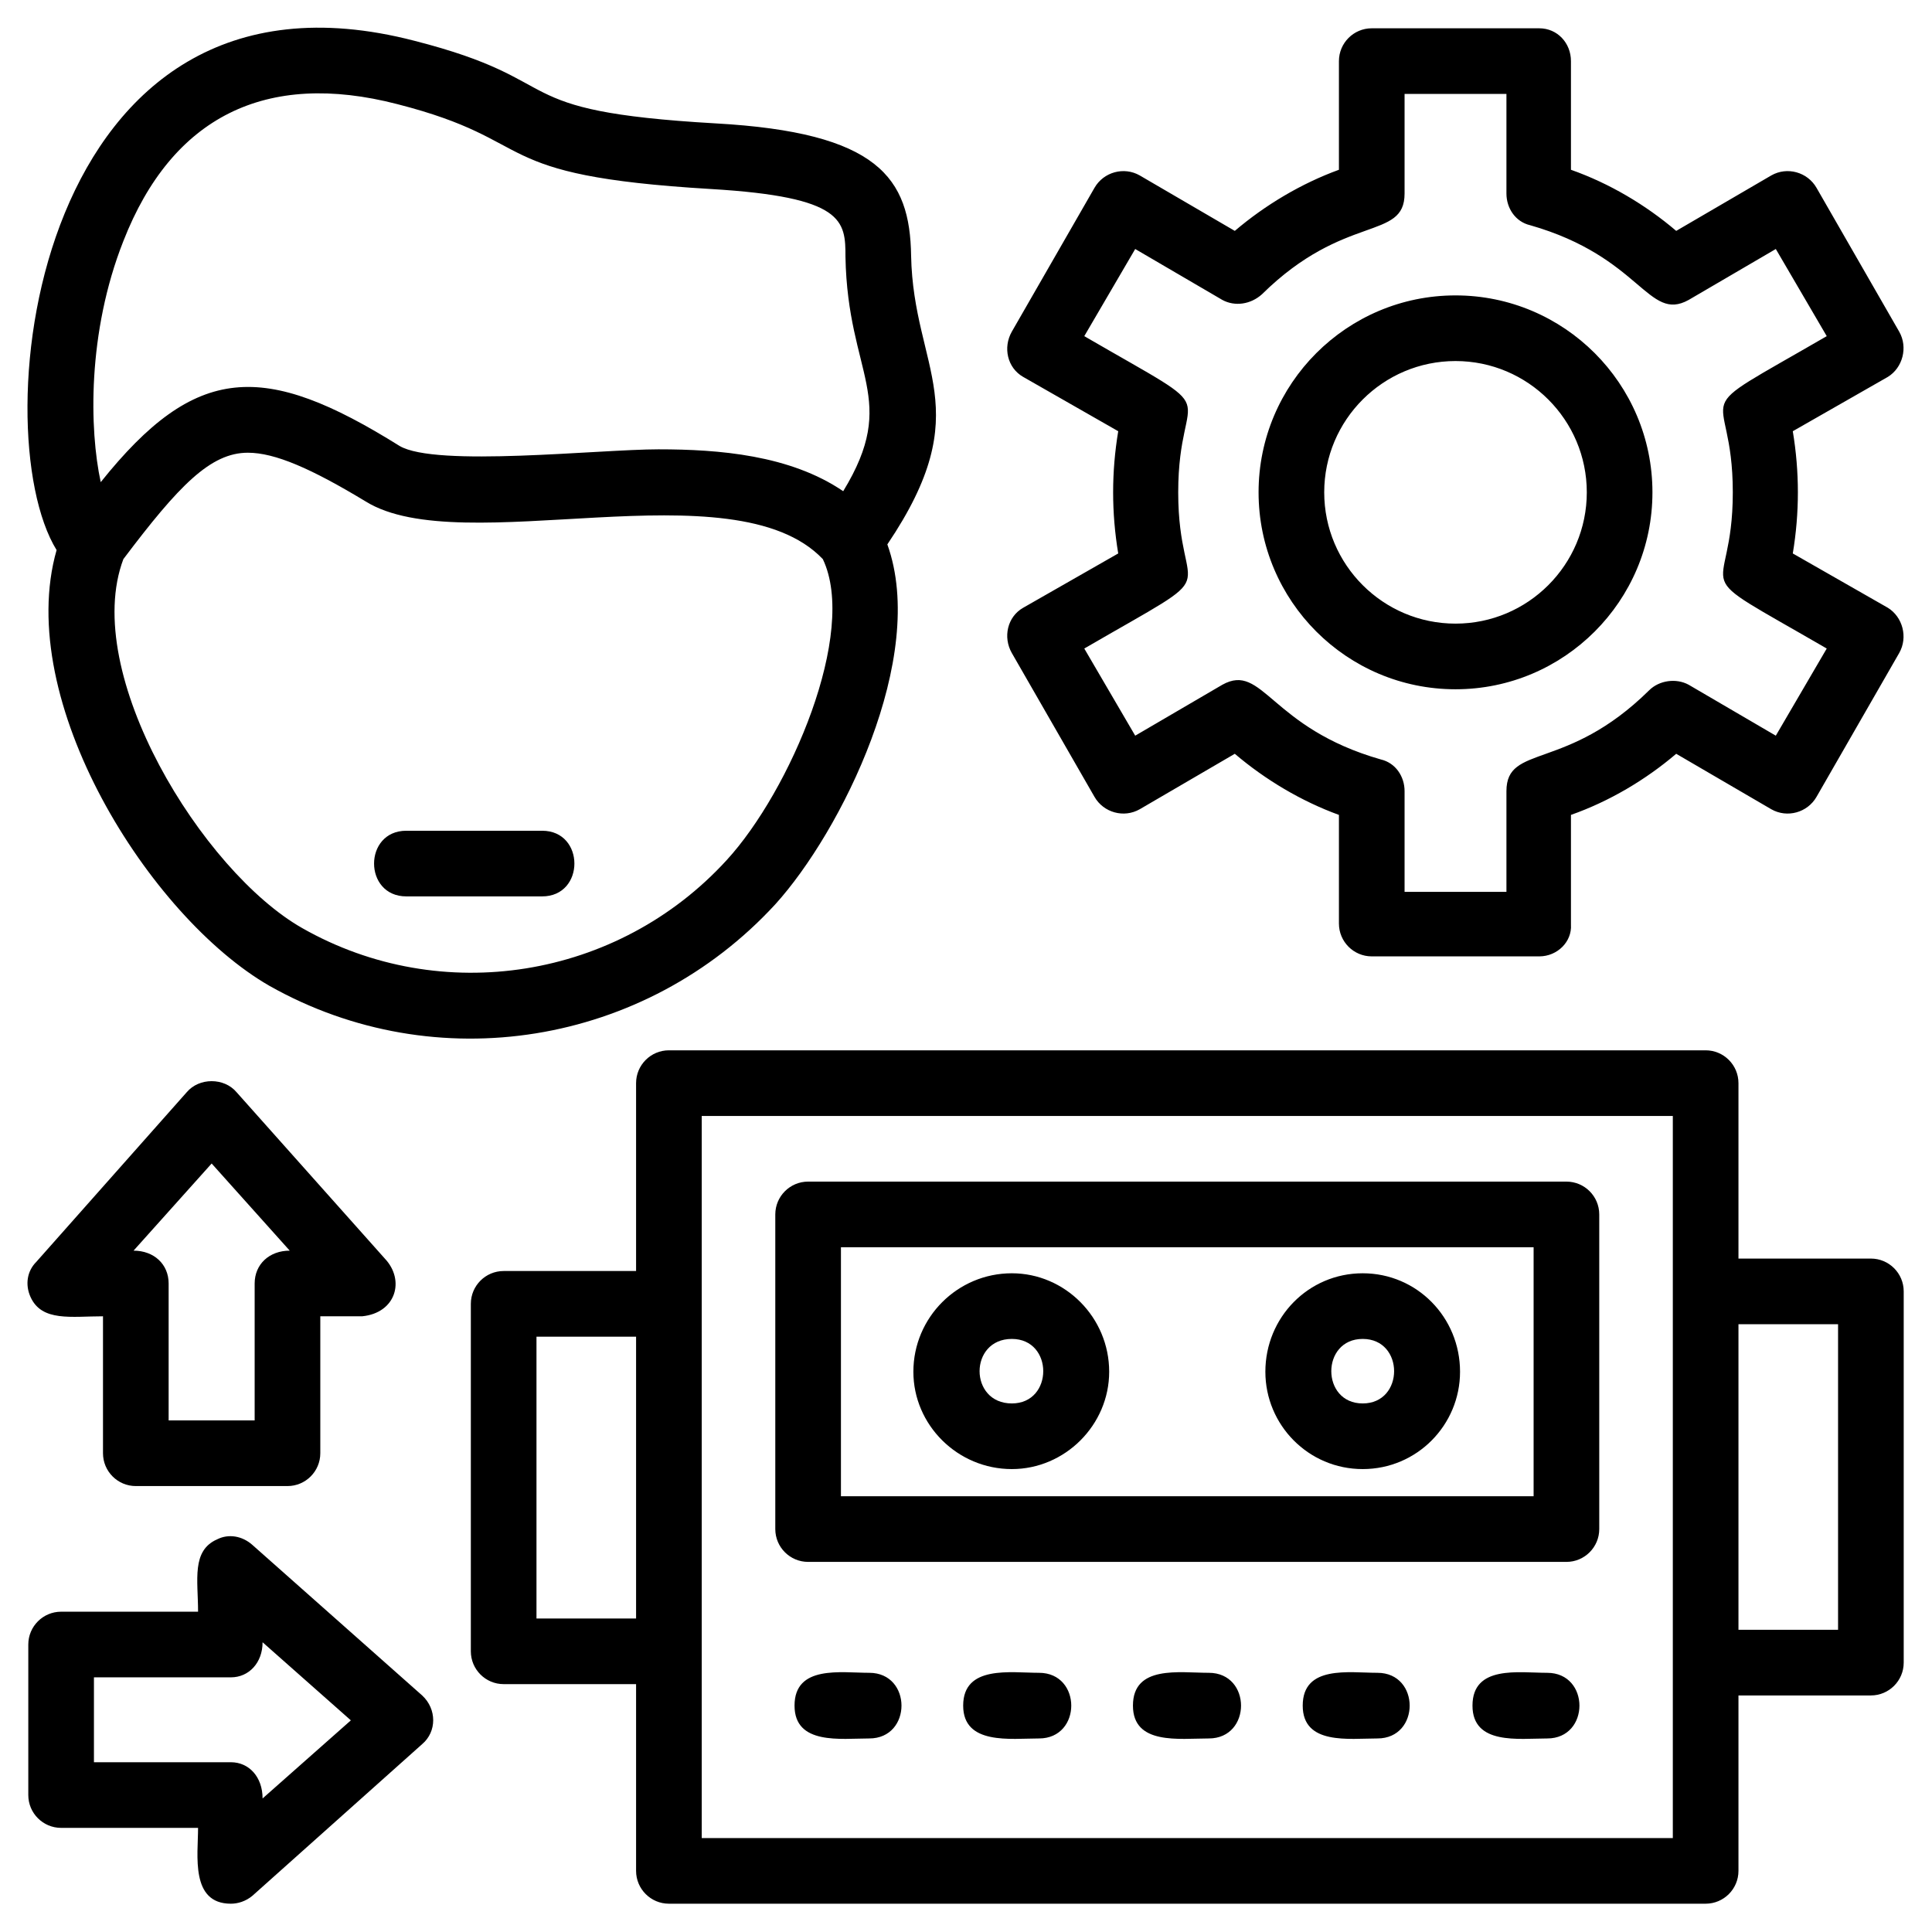 <svg clip-rule="evenodd" fill-rule="evenodd" height="1.707in" image-rendering="optimizeQuality" shape-rendering="geometricPrecision" text-rendering="geometricPrecision" viewBox="0 0 1707 1707" width="1.707in" xmlns="http://www.w3.org/2000/svg"><g id="Layer_x0020_1"><path d="m1367 1536c-25 0-66 6-66-29 0-36 41-29 66-29 38 0 38 58 0 58zm-1163 146c-36 0-29-43-29-67h-121c-16 0-29-13-29-29v-133c0-16 13-29 29-29h121c0-28-6-54 17-64 10-5 22-3 31 5l150 133c13 12 13 32 0 43l-150 134c-6 5-13 7-19 7zm-121-125h121c16 0 28 13 28 32l78-69-78-69c0 18-12 31-28 31h-121zm171-244h-134c-16 0-29-13-29-29v-121c-28 0-54 5-64-17-5-11-3-23 5-31l133-150c11-13 33-13 44 0l131 147c18 19 10 48-20 51h-37v121c0 16-13 29-29 29zm-105-58h76v-121c0-17 13-29 31-29l-69-77-69 77c18 0 31 12 31 29zm1211-410h-148c-16 0-29-13-29-29v-96c-33-12-65-31-92-54l-84 49c-14 8-32 3-40-11l-73-127c-8-14-4-32 10-40l84-48c-6-36-6-72 0-108l-84-48c-14-8-18-26-10-40l73-127c8-14 26-19 40-11l84 49c27-23 59-42 92-54v-96c0-16 13-29 29-29h148c16 0 28 13 28 29v96c34 12 66 31 93 54l84-49c14-8 32-3 40 11l73 127c8 14 3 32-10 40l-84 48c6 36 6 72 0 108l84 48c13 8 18 26 10 40l-73 127c-8 14-26 19-40 11l-84-49c-27 23-59 42-93 54v97c1 15-12 28-28 28zm-119-57h90v-89c0-42 53-17 126-89 9-9 24-11 35-5l77 45 45-77c-131-76-83-38-83-138s-48-62 83-138l-45-77-77 45c-36 20-42-38-140-66-13-3-21-15-21-28v-88h-90v88c0 42-53 17-126 89-10 9-24 11-35 5l-77-45-45 77c131 76 83 38 83 138s48 62-83 138l45 77 77-45c36-20 42 38 140 66 13 3 21 15 21 28zm45-179c-96 0-174-78-174-174s78-174 174-174 174 78 174 174-78 174-174 174zm0-290c-64 0-116 52-116 116s52 116 116 116 116-52 116-116-52-116-116-116zm-1236 167c-66-107-20-537 316-450 141 36 75 62 266 73 144 8 172 48 173 117 2 101 60 135-21 255 36 100-41 254-99 318-115 125-300 155-447 72-106-61-226-252-188-385zm677 8c-79-83-319 2-404-51-48-29-80-43-104-43-33 0-61 29-110 94-38 101 70 276 158 326 123 70 279 45 375-60 56-61 116-201 85-266zm-145-97c53 0 116 5 163 37 50-82 4-102 2-207 0-32-1-53-119-60-202-12-148-42-277-75-116-30-199 11-242 121-32 81-30 167-20 213 84-105 144-107 264-32 32 19 176 3 229 3zm-103 395h-120c-38 0-38-58 0-58h120c38 0 38 58 0 58zm1028 890h-916c-16 0-29-13-29-29v-165h-117c-16 0-29-13-29-29v-307c0-16 13-29 29-29h117v-166c0-16 13-29 29-29h916c16 0 29 13 29 29v155h117c16 0 29 13 29 29v328c0 16-13 29-29 29h-117v155c0 16-13 29-29 29zm-945-252v-249h-88v249zm58 194h858v-638h-858zm764-244h-670c-16 0-29-13-29-29v-278c0-16 13-29 29-29h670c16 0 29 13 29 29v278c0 16-13 29-29 29zm-641-58h612v-220h-612zm793 118h88v-270h-88zm-642-142c-48 0-87-39-87-86 0-48 39-87 87-87 47 0 86 39 86 87 0 47-39 86-86 86zm0-115c-38 0-38 57 0 57 37 0 37-57 0-57zm310 115c-48 0-86-39-86-86 0-48 38-87 86-87s86 39 86 87c0 47-38 86-86 86zm0-115c-37 0-37 57 0 57s37-57 0-57zm-436 353c-25 0-66 6-66-29 0-36 41-29 66-29 38 0 38 58 0 58zm150 0c-25 0-67 6-67-29 0-36 42-29 67-29 38 0 38 58 0 58zm150 0c-26 0-67 6-67-29 0-36 41-29 67-29 38 0 38 58 0 58zm149 0c-25 0-66 6-66-29 0-36 41-29 66-29 38 0 38 58 0 58z"/></g></svg>